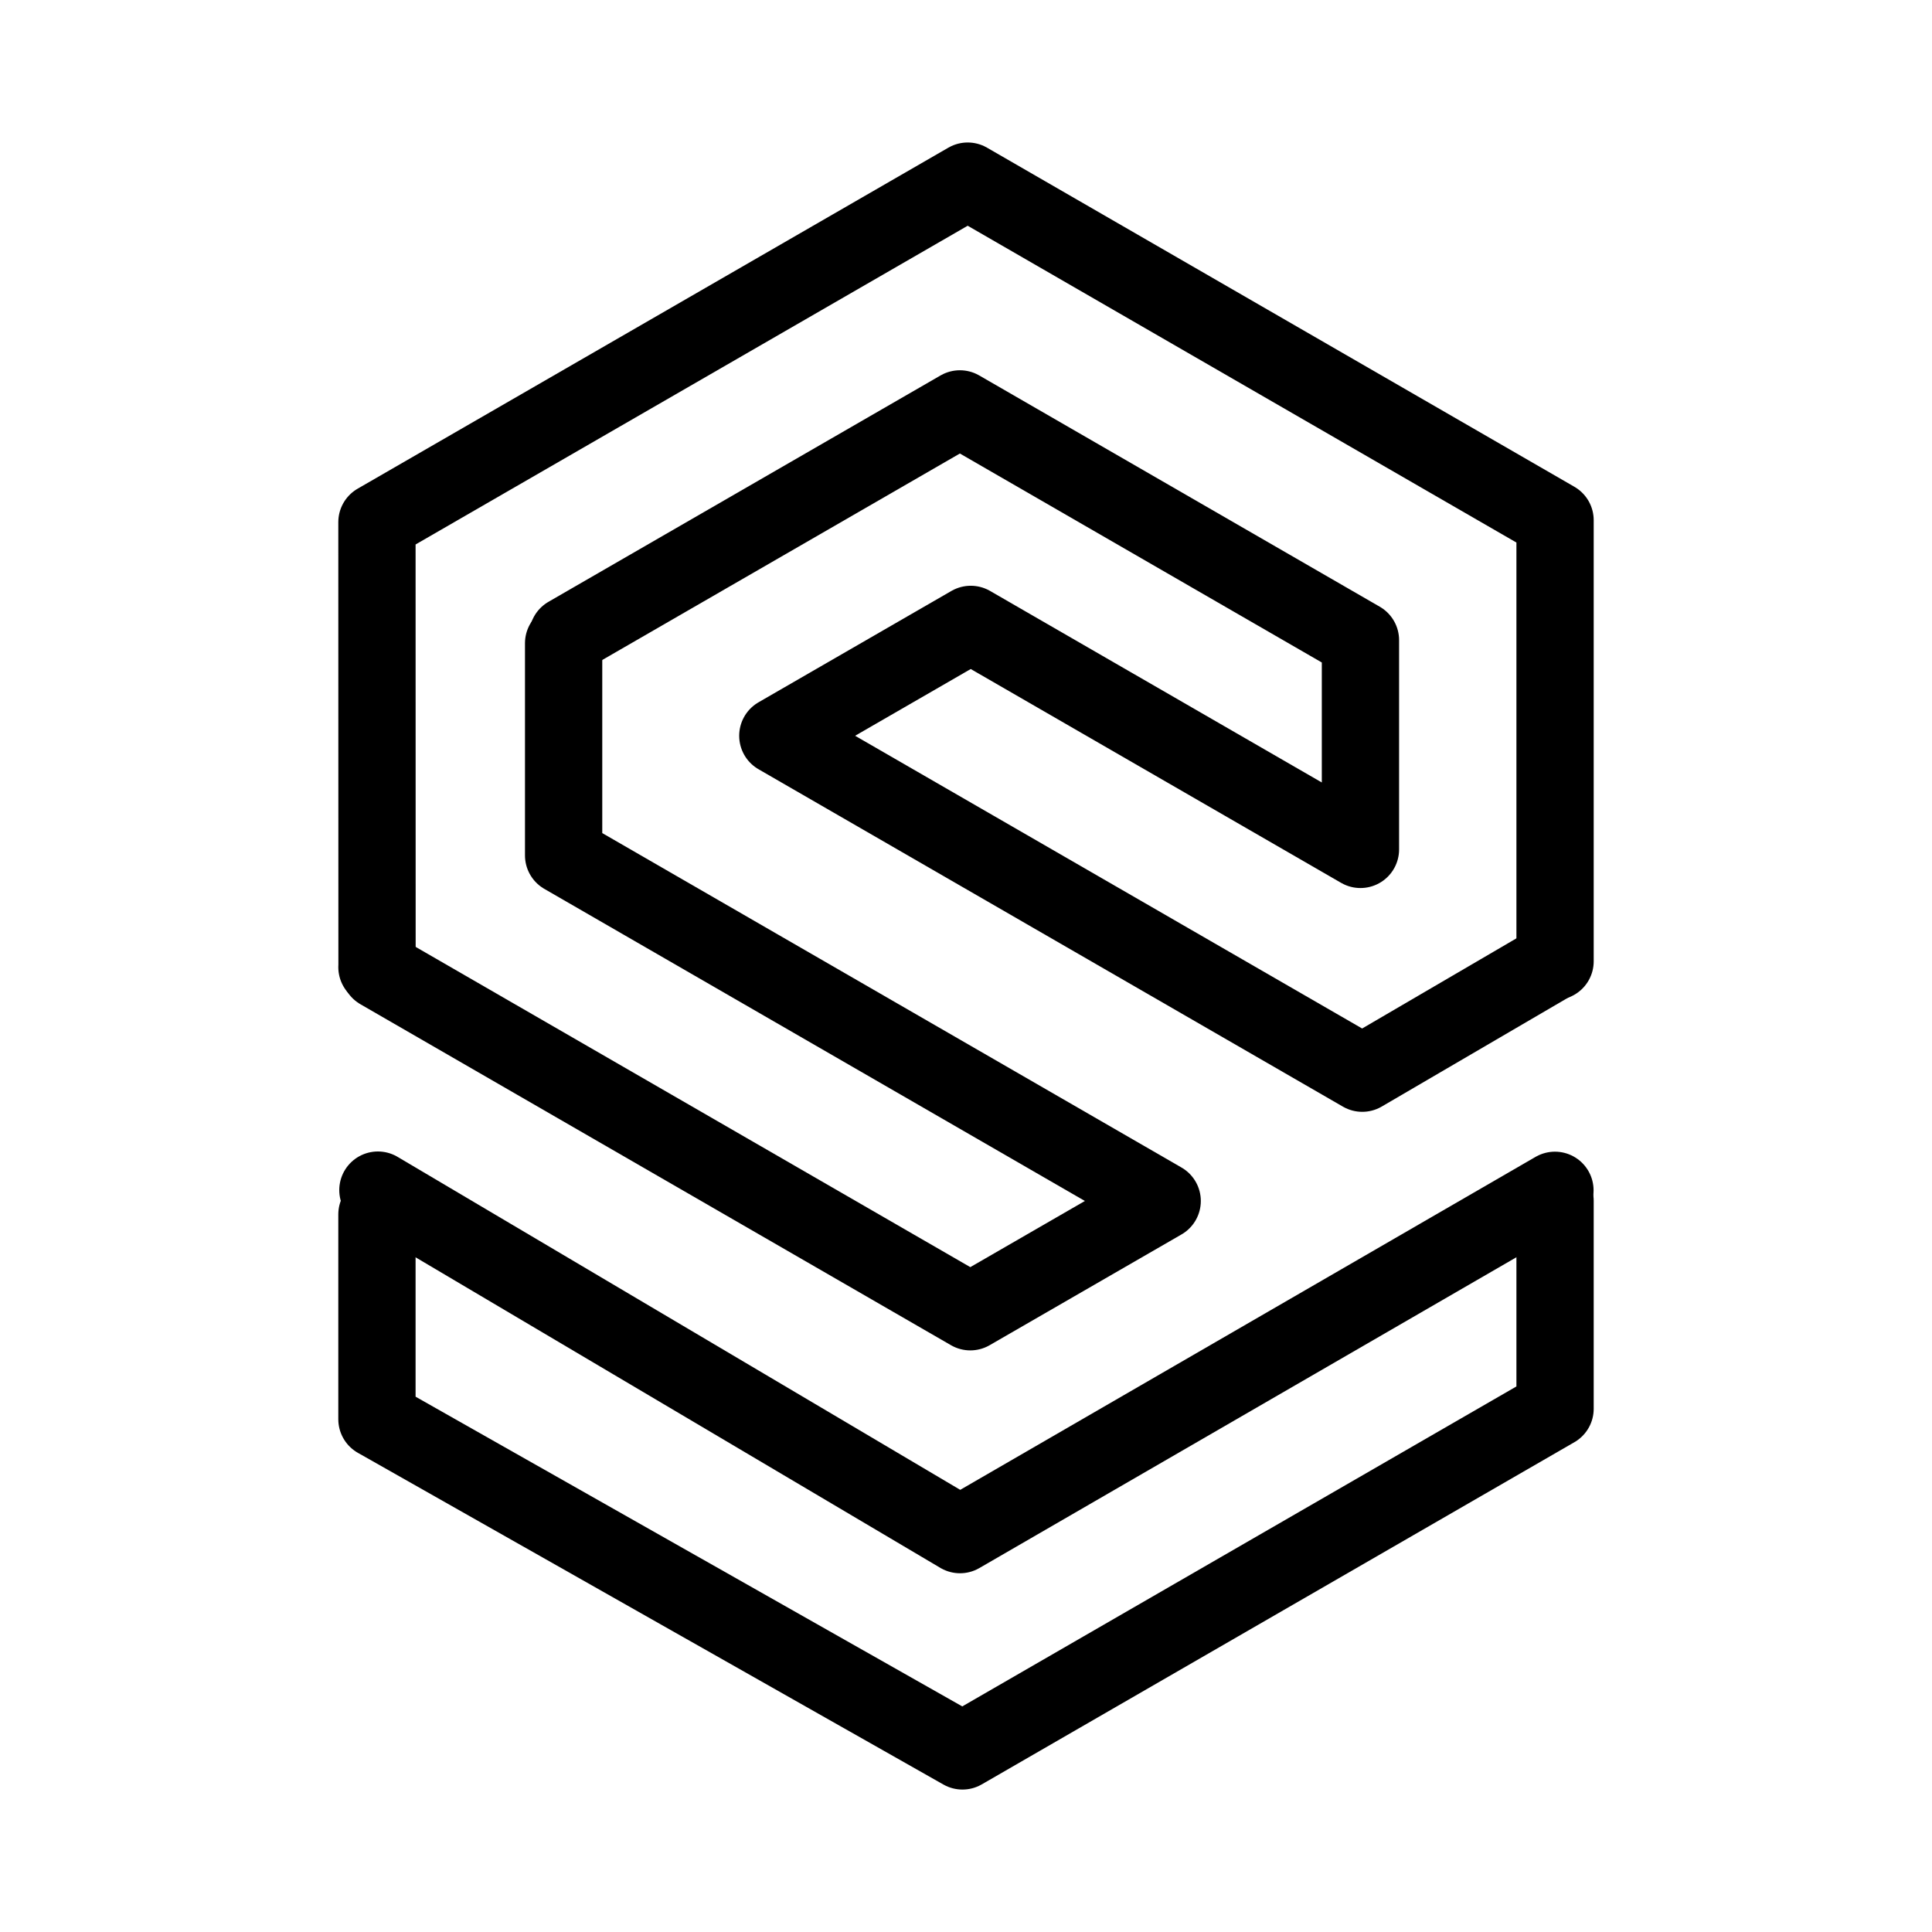 <!DOCTYPE svg PUBLIC "-//W3C//DTD SVG 1.1//EN" "http://www.w3.org/Graphics/SVG/1.1/DTD/svg11.dtd">
<!-- Uploaded to: SVG Repo, www.svgrepo.com, Transformed by: SVG Repo Mixer Tools -->
<svg width="800px" height="800px" viewBox="0 0 48 48" id="a" xmlns="http://www.w3.org/2000/svg" fill="#000000" stroke="#000000" stroke-width="1.92">
<g id="SVGRepo_bgCarrier" stroke-width="0"/>
<g id="SVGRepo_tracerCarrier" stroke-linecap="round" stroke-linejoin="round"/>
<g id="SVGRepo_iconCarrier"> <defs> <style>.h{fill:none;stroke:#000000;stroke-linecap:round;stroke-linejoin:round;}</style> </defs> <g id="b"> <path id="c" class="h" d="M9.365,24.028l.002-.017-.002-11.038L24.042,4.5l14.593,8.425v10.958"/> <path id="d" class="h" d="M38.635,29.835v5.165l-14.723,8.501-14.547-8.241h0v-5.088"/> <path id="e" class="h" d="M14.107,15.783l9.741-5.624,9.952,5.746v5.198l-9.682-5.59-4.793,2.767,14.52,8.383,4.746-2.773"/> <path id="f" class="h" d="M38.632,29.573l-14.781,8.554-14.462-8.559"/> <path id="g" class="h" d="M9.435,24.119l14.672,8.471,4.767-2.752-14.871-8.586v-5.271"/> </g> </g>
</svg>